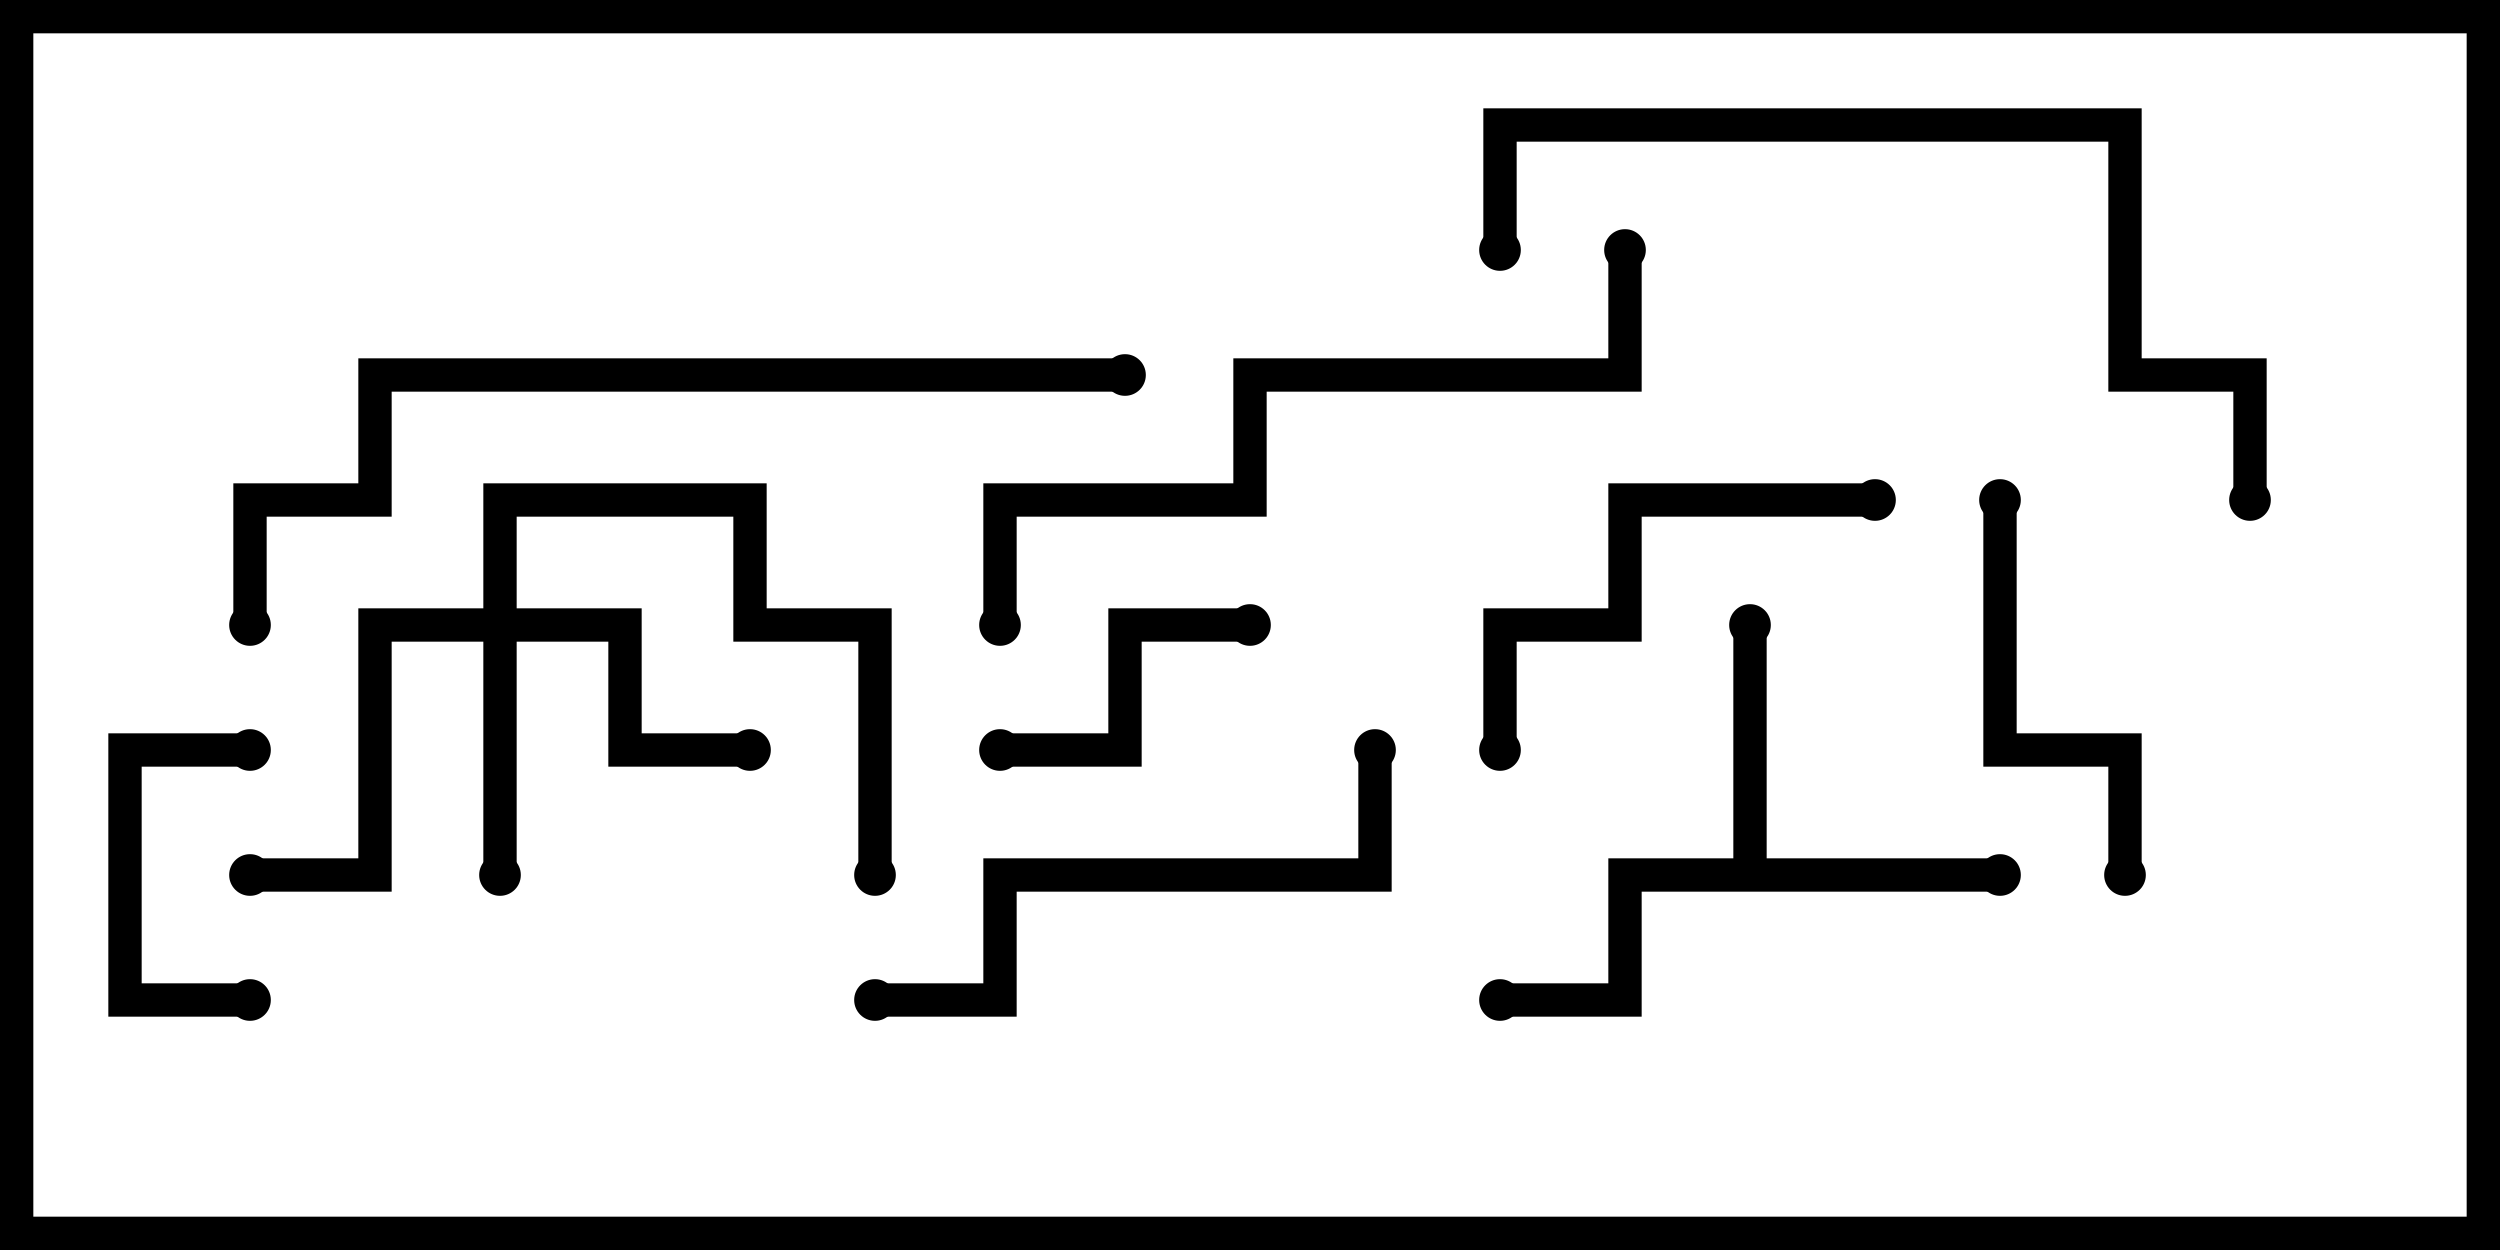 <svg version="1.1" width="30" height="15" xmlns="http://www.w3.org/2000/svg"><path d="M20.8,10.3L20.8,7.5L21.2,7.5L21.2,10.3L24,10.3L24,10.7L19.7,10.7L19.7,12.2L18,12.2L18,11.8L19.3,11.8L19.3,10.3z" stroke="none"/><path d="M5.8,7.3L5.8,5.8L9.2,5.8L9.2,7.3L10.7,7.3L10.7,10.5L10.3,10.5L10.3,7.7L8.8,7.7L8.8,6.2L6.2,6.2L6.2,7.3L7.7,7.3L7.7,8.8L9,8.8L9,9.2L7.3,9.2L7.3,7.7L6.2,7.7L6.2,10.5L5.8,10.5L5.8,7.7L4.7,7.7L4.7,10.7L3,10.7L3,10.3L4.3,10.3L4.3,7.3z" stroke="none"/><path d="M3,11.8L3,12.2L1.3,12.2L1.3,8.8L3,8.8L3,9.2L1.7,9.2L1.7,11.8z" stroke="none"/><path d="M12,9.2L12,8.8L13.3,8.8L13.3,7.3L15,7.3L15,7.7L13.7,7.7L13.7,9.2z" stroke="none"/><path d="M23.8,6L24.2,6L24.2,8.8L25.7,8.8L25.7,10.5L25.3,10.5L25.3,9.2L23.8,9.2z" stroke="none"/><path d="M22.5,5.8L22.5,6.2L19.7,6.2L19.7,7.7L18.2,7.7L18.2,9L17.8,9L17.8,7.3L19.3,7.3L19.3,5.8z" stroke="none"/><path d="M10.5,12.2L10.5,11.8L11.8,11.8L11.8,10.3L16.3,10.3L16.3,9L16.7,9L16.7,10.7L12.2,10.7L12.2,12.2z" stroke="none"/><path d="M19.3,3L19.7,3L19.7,4.7L15.2,4.7L15.2,6.2L12.2,6.2L12.2,7.5L11.8,7.5L11.8,5.8L14.8,5.8L14.8,4.3L19.3,4.3z" stroke="none"/><path d="M18.2,3L17.8,3L17.8,1.3L25.7,1.3L25.7,4.3L27.2,4.3L27.2,6L26.8,6L26.8,4.7L25.3,4.7L25.3,1.7L18.2,1.7z" stroke="none"/><path d="M13.5,4.3L13.5,4.7L4.7,4.7L4.7,6.2L3.2,6.2L3.2,7.5L2.8,7.5L2.8,5.8L4.3,5.8L4.3,4.3z" stroke="none"/><circle cx="24" cy="10.5" r="0.25" stroke-width="0" fill="#000" /><circle cx="21" cy="7.5" r="0.25" stroke-width="0" fill="#000" /><circle cx="18" cy="12" r="0.25" stroke-width="0" fill="#000" /><circle cx="6" cy="10.5" r="0.25" stroke-width="0" fill="#000" /><circle cx="9" cy="9" r="0.25" stroke-width="0" fill="#000" /><circle cx="3" cy="10.5" r="0.25" stroke-width="0" fill="#000" /><circle cx="10.5" cy="10.5" r="0.25" stroke-width="0" fill="#000" /><circle cx="3" cy="12" r="0.25" stroke-width="0" fill="#000" /><circle cx="3" cy="9" r="0.25" stroke-width="0" fill="#000" /><circle cx="12" cy="9" r="0.25" stroke-width="0" fill="#000" /><circle cx="15" cy="7.5" r="0.25" stroke-width="0" fill="#000" /><circle cx="24" cy="6" r="0.25" stroke-width="0" fill="#000" /><circle cx="25.5" cy="10.5" r="0.25" stroke-width="0" fill="#000" /><circle cx="22.5" cy="6" r="0.25" stroke-width="0" fill="#000" /><circle cx="18" cy="9" r="0.25" stroke-width="0" fill="#000" /><circle cx="10.5" cy="12" r="0.25" stroke-width="0" fill="#000" /><circle cx="16.5" cy="9" r="0.25" stroke-width="0" fill="#000" /><circle cx="19.5" cy="3" r="0.25" stroke-width="0" fill="#000" /><circle cx="12" cy="7.5" r="0.25" stroke-width="0" fill="#000" /><circle cx="18" cy="3" r="0.25" stroke-width="0" fill="#000" /><circle cx="27" cy="6" r="0.25" stroke-width="0" fill="#000" /><circle cx="13.5" cy="4.5" r="0.25" stroke-width="0" fill="#000" /><circle cx="3" cy="7.5" r="0.25" stroke-width="0" fill="#000" /><rect x="0" y="0" width="30" height="15" stroke-width="0.8" stroke="#000" fill="none" /></svg>
